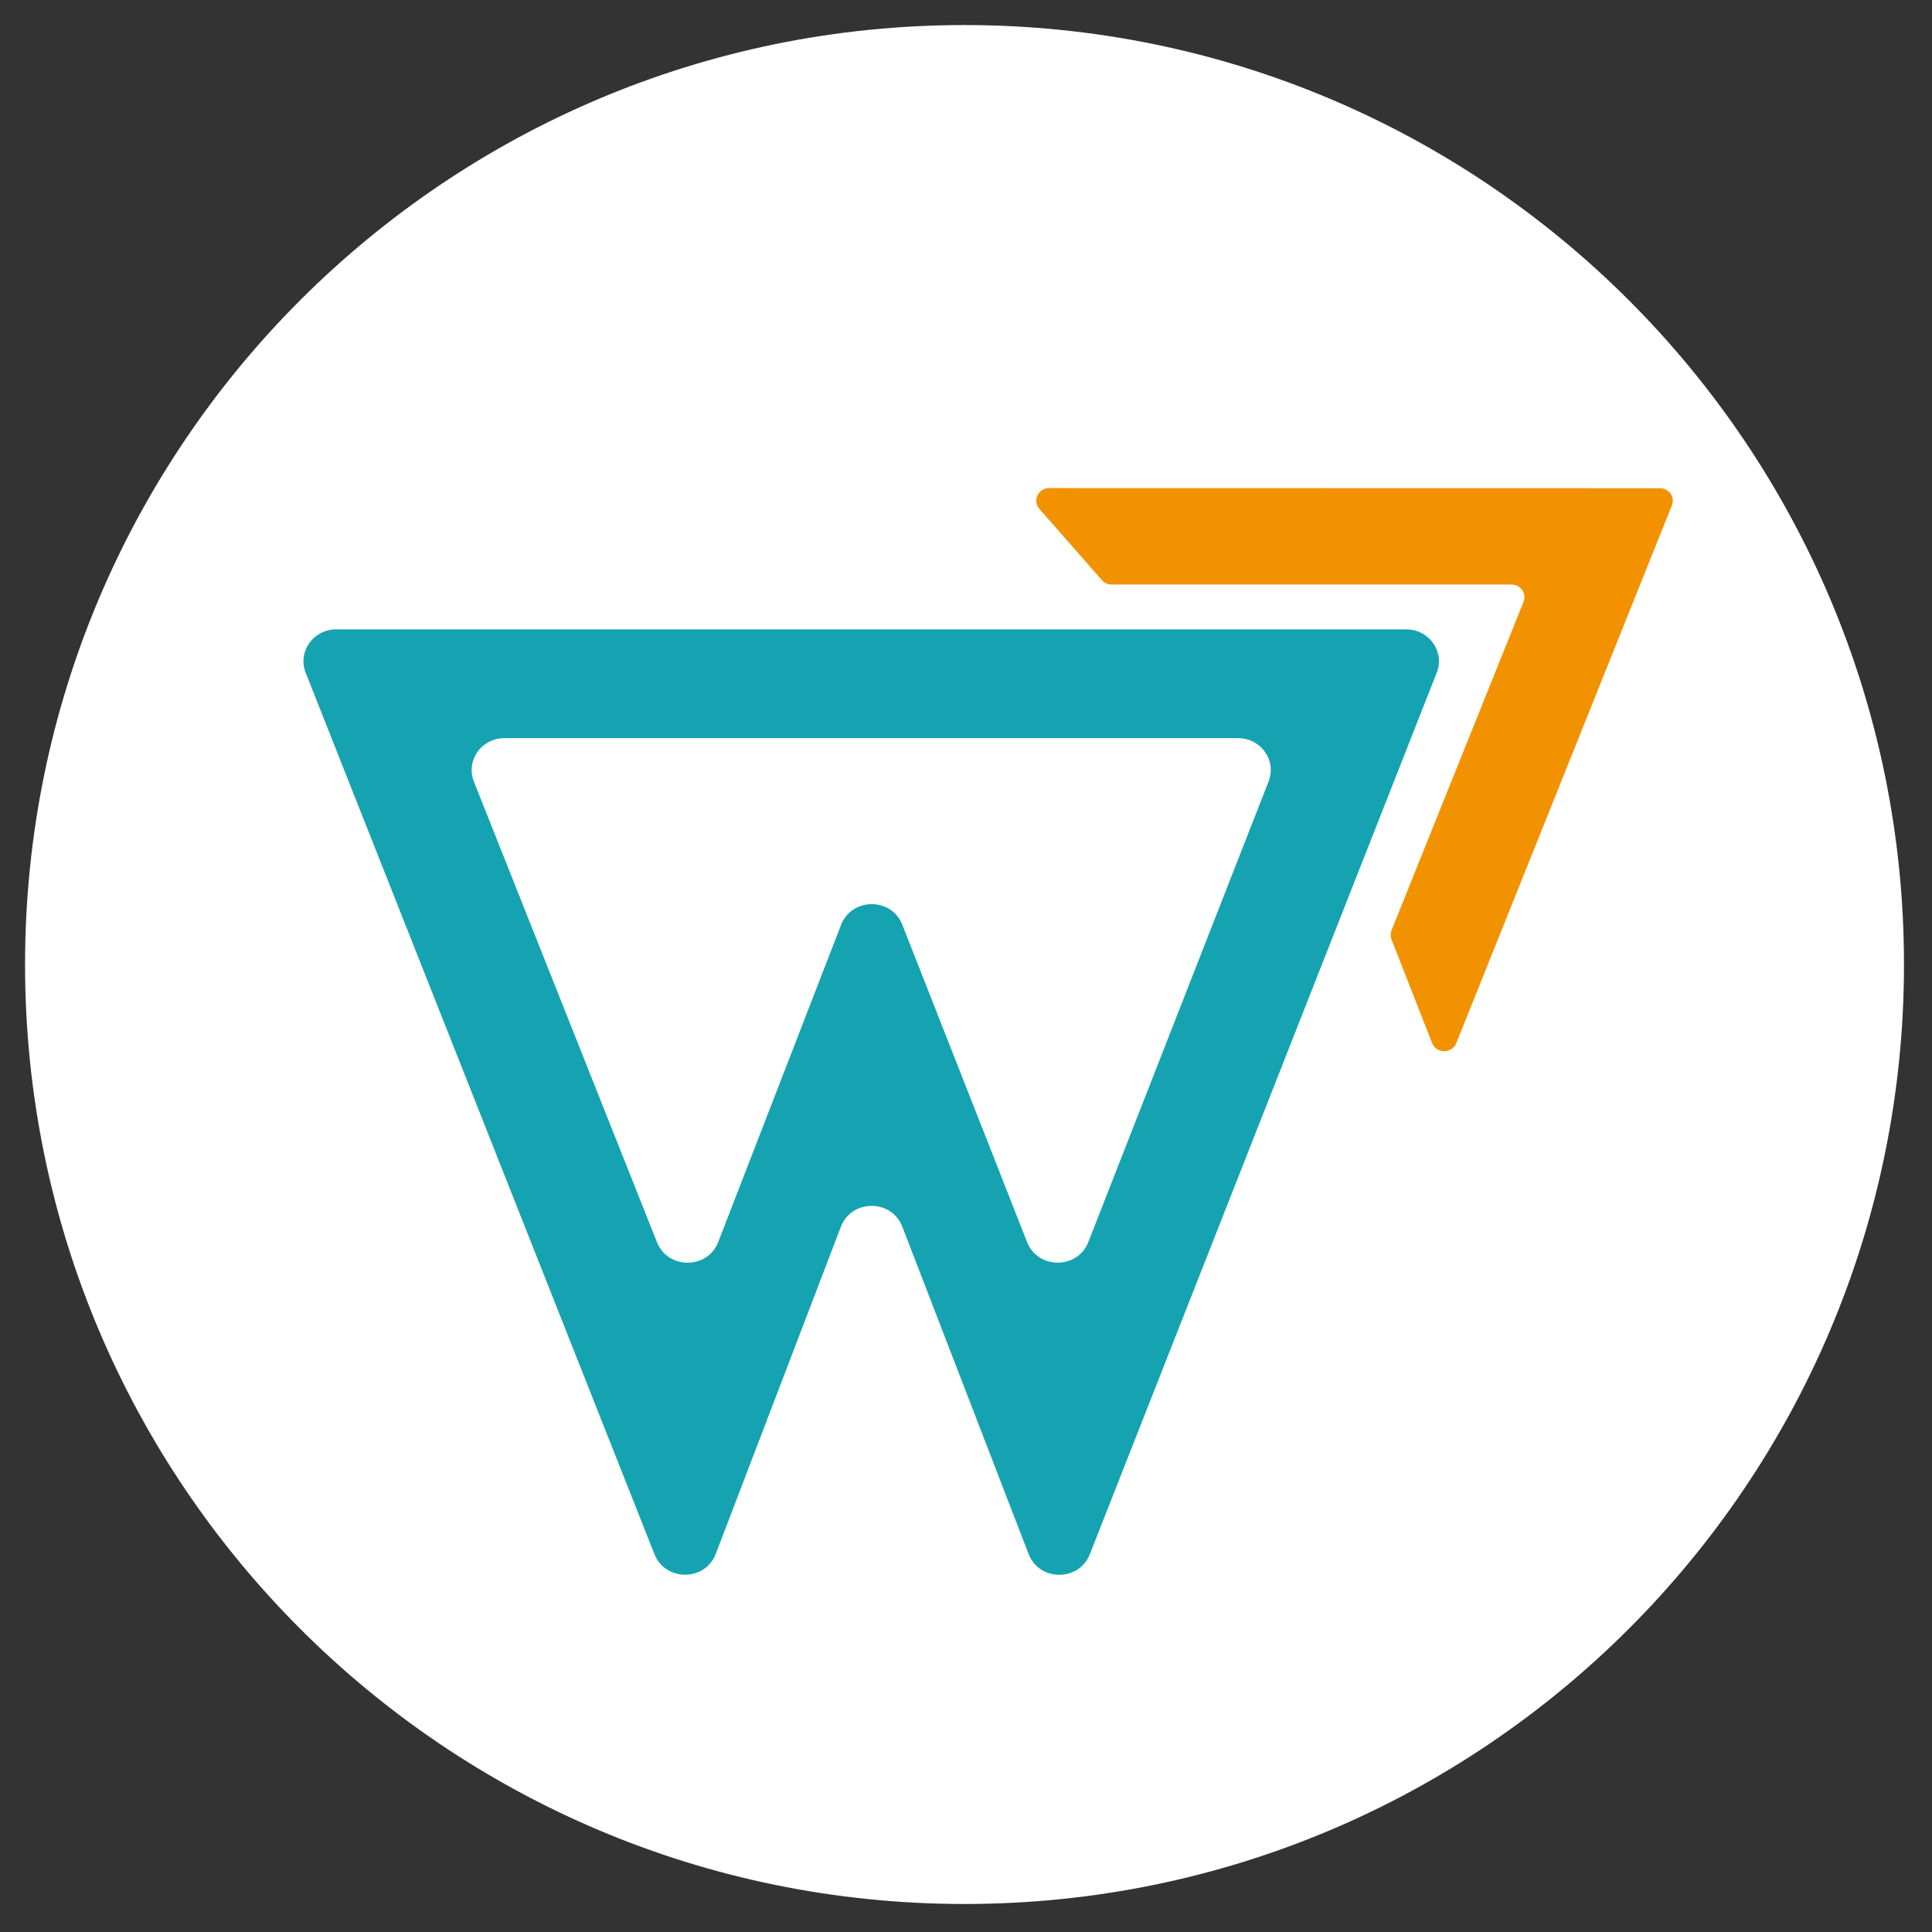 <?xml version="1.0" encoding="UTF-8"?>
<svg width="32px" height="32px" viewBox="0 0 32 32" version="1.1" xmlns="http://www.w3.org/2000/svg" xmlns:xlink="http://www.w3.org/1999/xlink">
    <rect x="0" y="0" width="32" height="32" fill="#333333" stroke="none"/>
    <!-- Generator: Sketch 43.2 (39069) - http://www.bohemiancoding.com/sketch -->
    <title>ico_WesBank_chat</title>
    <desc>Created with Sketch.</desc>
    <defs></defs>
    <g id="Search" stroke="none" stroke-width="1" fill="none" fill-rule="evenodd">
        <g id="d_support/search_noresults" transform="translate(-1073, -379)">
            <g id="CHAT">
                <g id="Support" transform="translate(1045, 176)">
                    <g id="Message2" transform="translate(21, 190)">
                        <g id="Message-1" transform="translate(0, 0.476)">
                            <g id="ico_WesBank_chat" transform="translate(7, 12.524)">
                                <path d="M15.975,31.536 C24.569,31.536 31.536,24.569 31.536,15.975 C31.536,7.381 24.569,0.415 15.975,0.415 C7.381,0.415 0.415,7.381 0.415,15.975 C0.415,24.569 7.381,31.536 15.975,31.536 Z" id="Path" fill="#FFFFFF"></path>
                                <g id="W" transform="translate(4.919, 8)">
                                    <path d="M13.495,1.682 L20.116,1.682 C20.267,1.682 20.371,1.83 20.316,1.967 L18.129,7.41 C18.11,7.459 18.11,7.512 18.129,7.561 L18.801,9.276 C18.871,9.455 19.13,9.456 19.202,9.278 L22.773,0.371 C22.828,0.234 22.725,0.086 22.573,0.086 L12.46,0.084 C12.277,0.084 12.178,0.293 12.297,0.429 L13.332,1.609 C13.373,1.655 13.432,1.682 13.495,1.682" id="Fill-7" fill="#F39200"></path>
                                    <path d="M13.107,12.573 L16.093,4.943 C16.229,4.597 15.967,4.226 15.587,4.226 L3.435,4.226 C3.054,4.226 2.793,4.599 2.93,4.945 L5.963,12.576 C6.143,13.029 6.801,13.026 6.977,12.572 L9.012,7.318 C9.188,6.863 9.848,6.861 10.026,7.316 L12.093,12.573 C12.271,13.027 12.929,13.027 13.107,12.573 L13.107,12.573 Z M12.118,17.74 L10.026,12.317 C9.849,11.858 9.185,11.86 9.009,12.318 L6.936,17.738 C6.762,18.194 6.101,18.197 5.921,17.743 L0.144,3.143 C0.007,2.797 0.269,2.424 0.649,2.424 L18.372,2.424 C18.753,2.424 19.014,2.796 18.878,3.142 L13.132,17.743 C12.953,18.199 12.293,18.196 12.118,17.74 L12.118,17.74 Z" id="Fill-8" fill="#15A3B2"></path>
                                </g>
                            </g>
                        </g>
                    </g>
                </g>
            </g>
        </g>
    </g>
</svg>